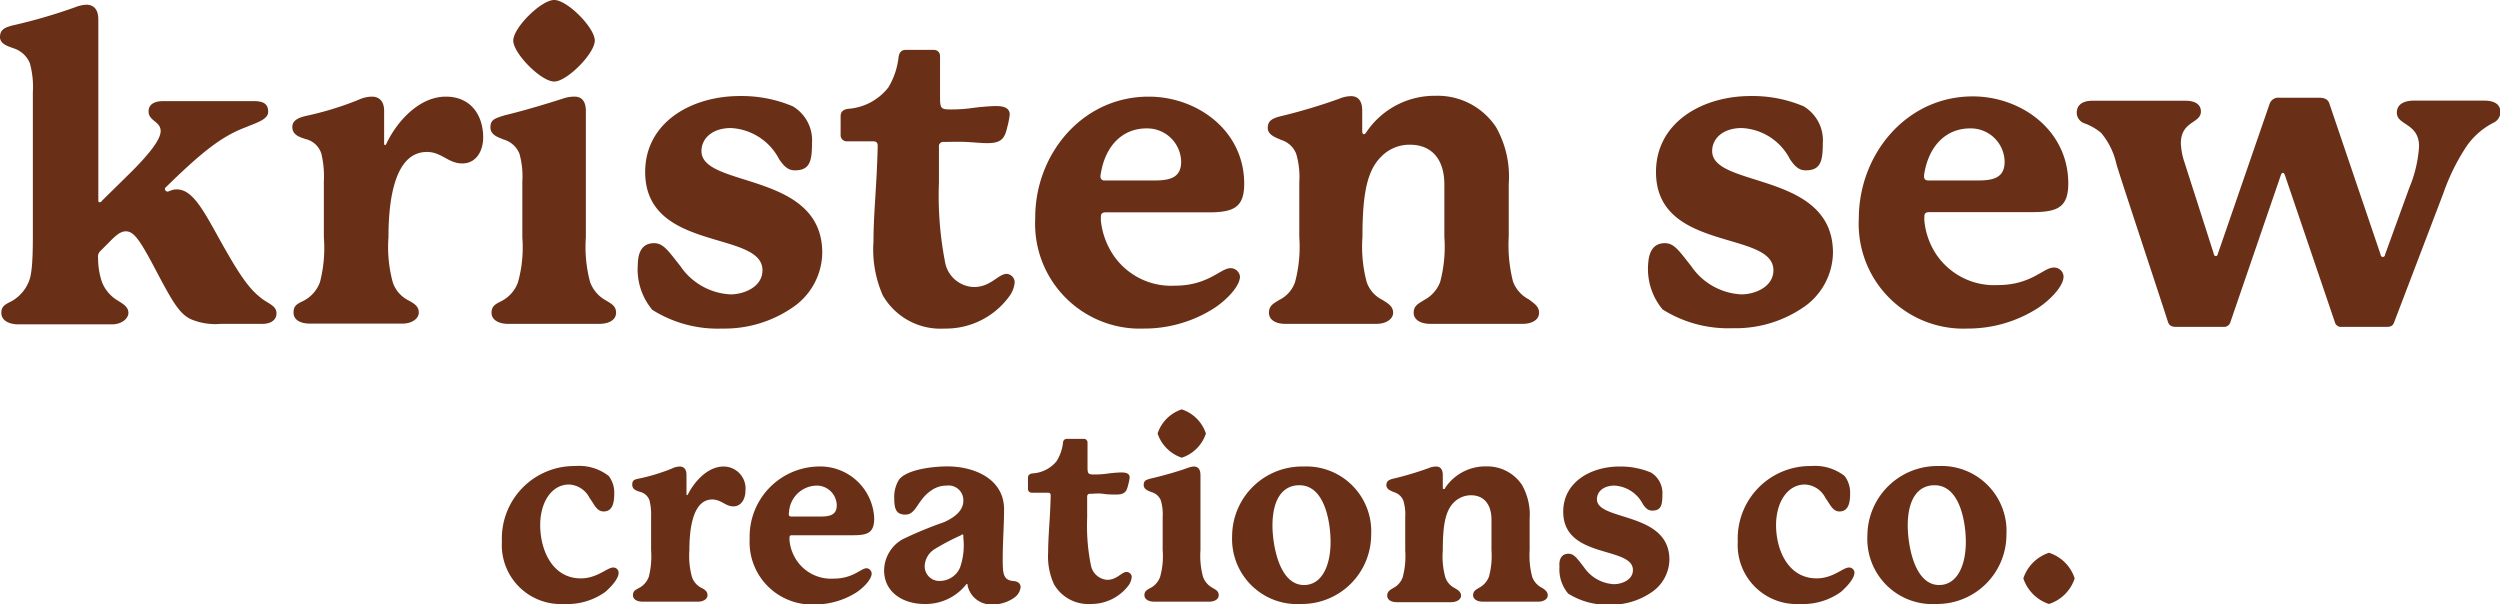 <svg xmlns="http://www.w3.org/2000/svg" viewBox="0 0 206.96 50.04"><defs><style>.cls-1{fill:#692f17;}</style></defs><g id="Layer_2" data-name="Layer 2"><g id="Layer_1-2" data-name="Layer 1"><path class="cls-1" d="M22.89,25.93c0,.53-.42.88-1.17.88H18.3a5.21,5.21,0,0,1-2.51-.39c-.95-.46-1.52-1.45-2.93-4.13-1.27-2.4-1.77-3.14-2.44-3.14-.46,0-.85.35-1.48,1l-.64.64a.63.63,0,0,0-.18.56,6.26,6.26,0,0,0,.32,2,3.11,3.11,0,0,0,1.34,1.55c.46.29.85.53.85,1s-.56.95-1.34.95H1.52c-.78,0-1.41-.32-1.41-.95s.45-.74.91-1a3.26,3.26,0,0,0,1.35-1.55c.21-.49.35-1.27.35-3.78V7.63a7.33,7.33,0,0,0-.25-2.4A2.16,2.16,0,0,0,1.13,4C.74,3.85,0,3.67,0,3.07s.35-.81,1.2-1A44.83,44.83,0,0,0,6.22.6,2.91,2.91,0,0,1,7.14.39c.49,0,1,.25,1,1.23V16.53c0,.14,0,.21.1.21s.11,0,.22-.14l2.51-2.47c1.05-1.06,2.33-2.47,2.33-3.28s-1-.82-1-1.63c0-.6.5-.85,1.24-.85H21c.84,0,1.2.25,1.2.89s-1,.91-1.84,1.27c-2,.74-3.64,2.05-6.6,4.94-.08.07-.11.11-.11.18a.23.23,0,0,0,.21.21c.18,0,.32-.18.78-.18,1.27,0,2.15,1.63,3.5,4.07,1.73,3.11,2.47,4.13,3.46,4.91C22.15,25.12,22.89,25.29,22.89,25.93Z"/><path class="cls-1" d="M40,11.38c0,1.09-.56,2.15-1.73,2.15s-1.7-.95-2.93-.95c-2.9,0-3.18,4.69-3.18,7.06a11.1,11.1,0,0,0,.35,3.71,2.58,2.58,0,0,0,1.31,1.52c.46.25.85.49.85,1s-.57.92-1.35.92H25.68c-.78,0-1.38-.28-1.38-.92s.39-.74.89-1a2.83,2.83,0,0,0,1.3-1.52,11.26,11.26,0,0,0,.32-3.71V15a8,8,0,0,0-.21-2.29,1.8,1.8,0,0,0-1.31-1.2c-.39-.14-1.09-.29-1.09-1,0-.46.35-.74,1.16-.92a26.34,26.34,0,0,0,4.35-1.34A2.63,2.63,0,0,1,30.8,8c.53,0,1,.32,1,1.17v2.68c0,.11,0,.15.07.15s.07,0,.14-.15C32.82,10.14,34.65,8,36.91,8,39,8,40,9.57,40,11.38Z"/><path class="cls-1" d="M51,25.89c0,.6-.6.92-1.38.92H42.07c-.78,0-1.38-.32-1.38-.92s.39-.74.89-1a2.83,2.83,0,0,0,1.3-1.52,10.67,10.67,0,0,0,.36-3.71V15.05A7,7,0,0,0,43,12.72a2,2,0,0,0-1.31-1.17c-.39-.17-1.09-.35-1.09-1s.35-.74,1.16-1c1.63-.39,3.64-1,4.91-1.41A2.7,2.7,0,0,1,47.58,8c.46,0,.92.25.92,1.2V19.64a11.25,11.25,0,0,0,.35,3.71,2.85,2.85,0,0,0,1.31,1.52C50.62,25.15,51,25.33,51,25.89ZM45.88,6.75c-1.09,0-3.39-2.33-3.39-3.39S44.79,0,45.88,0s3.36,2.3,3.36,3.36S46.94,6.75,45.88,6.75Z"/><path class="cls-1" d="M54.15,20.13c.78,0,1.2.68,2.16,1.88a5.34,5.34,0,0,0,4.16,2.36c1.1,0,2.65-.6,2.65-2,0-3.32-9.71-1.49-9.71-8.13,0-4.1,3.81-6.29,7.84-6.29a10.88,10.88,0,0,1,4.38.85,3.28,3.28,0,0,1,1.59,3.07c0,1.52-.21,2.23-1.41,2.23-.46,0-.81-.18-1.31-.92a4.77,4.77,0,0,0-4-2.58c-1.48,0-2.43.82-2.43,1.91,0,3.07,10,1.66,10,8.41a5.56,5.56,0,0,1-2.54,4.59A9.94,9.94,0,0,1,59.8,27.2,10.17,10.17,0,0,1,54,25.65a5.23,5.23,0,0,1-1.2-3.75C52.81,21,53.09,20.13,54.15,20.13Z"/><path class="cls-1" d="M84,23.35a2.26,2.26,0,0,1-.46,1.2,6.49,6.49,0,0,1-5.34,2.65,5.51,5.51,0,0,1-5.12-2.75A9.44,9.44,0,0,1,72.31,20c0-2.33.28-4.69.35-7.91,0-.28-.1-.39-.39-.39H70.12a.51.51,0,0,1-.53-.56V9.61c0-.32.17-.53.6-.6a4.64,4.64,0,0,0,3.35-1.77,6.14,6.14,0,0,0,.85-2.54c.07-.39.25-.57.6-.57h2.3a.5.5,0,0,1,.53.53V8c0,1,.07,1.06.92,1.06a12.58,12.58,0,0,0,1.62-.1,18.72,18.72,0,0,1,2-.18c.42,0,1.23,0,1.23.71a7.31,7.31,0,0,1-.21,1.06c-.21.92-.5,1.3-1.63,1.3-.53,0-1.16-.07-1.8-.1s-1.3,0-1.83,0a.35.35,0,0,0-.39.39c0,.85,0,1.87,0,2.93a28.83,28.83,0,0,0,.53,6.75,2.5,2.5,0,0,0,2.37,1.94c1.41,0,2-1.09,2.72-1.09A.72.72,0,0,1,84,23.35Z"/><path class="cls-1" d="M102.65,22.89c0,.78-1.06,1.91-2.12,2.61a10.75,10.75,0,0,1-5.83,1.7,8.68,8.68,0,0,1-9-9.11C85.66,12.79,89.58,8,95.09,8c4,0,7.91,2.79,7.91,7.21,0,2-.91,2.37-3,2.37H91.52c-.21,0-.38.07-.38.32a3.39,3.39,0,0,0,0,.42A6.29,6.29,0,0,0,92.09,21a5.77,5.77,0,0,0,5.16,2.65c2.79,0,3.78-1.45,4.62-1.45A.78.78,0,0,1,102.65,22.89ZM91.1,14.62a.31.31,0,0,0,.35.32h4.1c1.27,0,2.23-.21,2.23-1.55a2.81,2.81,0,0,0-2.87-2.76c-2,0-3.39,1.45-3.77,3.68A1.32,1.32,0,0,0,91.1,14.62Z"/><path class="cls-1" d="M127.41,25.89c0,.6-.6.92-1.37.92h-7.63c-.78,0-1.38-.32-1.38-.92s.42-.77.88-1.06a2.82,2.82,0,0,0,1.31-1.48,11.36,11.36,0,0,0,.35-3.74V15.26c0-1.87-.88-3.28-2.86-3.28a3.25,3.25,0,0,0-2.33.95c-1.2,1.16-1.59,3.07-1.59,6.68a11.36,11.36,0,0,0,.35,3.74,2.57,2.57,0,0,0,1.31,1.48c.46.29.88.53.88,1.06s-.6.92-1.38.92H106.4c-.78,0-1.35-.32-1.35-.92s.39-.77.85-1.06a2.57,2.57,0,0,0,1.31-1.48,11.36,11.36,0,0,0,.35-3.74V15.08a6.79,6.79,0,0,0-.25-2.33,1.93,1.93,0,0,0-1.23-1.16c-.39-.18-1.13-.39-1.13-1s.39-.81,1.2-1a46.27,46.27,0,0,0,4.7-1.41,2.61,2.61,0,0,1,1-.22c.46,0,.92.25.92,1.2v1.7c0,.18.07.25.14.25s.14-.07.21-.18a6.81,6.81,0,0,1,5.72-3,5.8,5.8,0,0,1,5,2.58,8.3,8.3,0,0,1,1.06,4.7v4.35a12.38,12.38,0,0,0,.35,3.74,2.72,2.72,0,0,0,1.31,1.48C127,25.12,127.41,25.36,127.41,25.89Z"/><path class="cls-1" d="M137.83,20.13c.78,0,1.2.68,2.16,1.88a5.34,5.34,0,0,0,4.17,2.36c1.09,0,2.65-.6,2.65-2,0-3.32-9.72-1.49-9.72-8.13,0-4.1,3.82-6.29,7.84-6.29a10.84,10.84,0,0,1,4.38.85,3.28,3.28,0,0,1,1.59,3.07c0,1.52-.21,2.23-1.41,2.23-.46,0-.81-.18-1.31-.92a4.73,4.73,0,0,0-4-2.58c-1.49,0-2.44.82-2.44,1.91,0,3.07,10,1.66,10,8.41a5.57,5.57,0,0,1-2.55,4.59,9.93,9.93,0,0,1-5.75,1.66,10.2,10.2,0,0,1-5.8-1.55,5.23,5.23,0,0,1-1.2-3.75C136.49,21,136.77,20.13,137.83,20.13Z"/><path class="cls-1" d="M170.83,22.89c0,.78-1.06,1.91-2.12,2.61a10.75,10.75,0,0,1-5.83,1.7,8.67,8.67,0,0,1-9-9.11c0-5.3,3.92-10.11,9.43-10.11,4,0,7.91,2.79,7.91,7.21,0,2-.92,2.37-3,2.37H159.7c-.21,0-.39.07-.39.32a2.56,2.56,0,0,0,0,.42,6.08,6.08,0,0,0,.91,2.65,5.78,5.78,0,0,0,5.16,2.65c2.79,0,3.78-1.45,4.63-1.45A.78.78,0,0,1,170.83,22.89Zm-11.55-8.27c0,.18.1.32.35.32h4.1c1.27,0,2.22-.21,2.22-1.55a2.8,2.8,0,0,0-2.86-2.76c-2,0-3.39,1.45-3.78,3.68A1.75,1.75,0,0,0,159.28,14.62Z"/><path class="cls-1" d="M206.4,10.17a6.11,6.11,0,0,0-2.19,1.91A17.37,17.37,0,0,0,202.27,16L198.2,26.67c-.1.28-.24.39-.63.39h-3.71a.52.52,0,0,1-.57-.39l-4.13-12.15c-.07-.18-.11-.21-.18-.21s-.14.1-.17.21l-4.17,12.15a.54.54,0,0,1-.57.39h-3.92c-.39,0-.56-.11-.67-.39-.71-2.22-4-12.12-4.27-13.07A6.05,6.05,0,0,0,173.94,11a4.64,4.64,0,0,0-1.35-.78.94.94,0,0,1-.67-.88c0-.53.32-1,1.31-1h7.7c.71,0,1.27.25,1.27.89,0,1-1.66.77-1.66,2.64a5.7,5.7,0,0,0,.32,1.63l2.4,7.49c0,.1.07.21.18.21s.14-.11.17-.21l4.28-12.4a.76.76,0,0,1,.81-.5H192c.45,0,.74.15.84.5l4.24,12.5a.18.18,0,0,0,.36,0l2-5.51a10.69,10.69,0,0,0,.82-3.46c0-1.94-1.84-1.73-1.84-2.79,0-.74.67-1,1.41-1h5.83c.92,0,1.31.36,1.34.92A1,1,0,0,1,206.4,10.17Z"/><path class="cls-1" d="M50.11,49A5.39,5.39,0,0,1,46.69,50a4.88,4.88,0,0,1-5.14-5.16,6,6,0,0,1,6.07-6.26,4,4,0,0,1,2.77.82,2.25,2.25,0,0,1,.46,1.45c0,.8-.15,1.49-.88,1.49-.57,0-.76-.57-1.16-1.11a2,2,0,0,0-1.7-1.12c-1.45,0-2.39,1.47-2.39,3.36,0,2.06,1,4.41,3.36,4.41,1.36,0,2.18-.9,2.69-.9a.43.43,0,0,1,.44.44C51.21,47.82,50.81,48.38,50.11,49Z"/><path class="cls-1" d="M61.71,40.64c0,.65-.34,1.28-1,1.28s-1-.57-1.75-.57c-1.72,0-1.89,2.79-1.89,4.2a6.54,6.54,0,0,0,.21,2.2,1.55,1.55,0,0,0,.78.91c.27.14.51.29.51.61s-.34.54-.8.54H53.22c-.46,0-.82-.17-.82-.54s.24-.45.53-.61a1.7,1.7,0,0,0,.78-.91,6.86,6.86,0,0,0,.19-2.2V42.8a5.06,5.06,0,0,0-.13-1.37,1.1,1.1,0,0,0-.78-.71c-.23-.08-.65-.17-.65-.59s.21-.44.69-.54a16,16,0,0,0,2.59-.8,1.55,1.55,0,0,1,.65-.17c.31,0,.56.19.56.69v1.6c0,.06,0,.08.05.08s0,0,.08-.08c.5-1,1.6-2.29,2.94-2.29A1.82,1.82,0,0,1,61.71,40.64Z"/><path class="cls-1" d="M72.16,47.48c0,.46-.63,1.14-1.26,1.56a6.44,6.44,0,0,1-3.46,1,5.16,5.16,0,0,1-5.38-5.42,5.81,5.81,0,0,1,5.61-6,4.48,4.48,0,0,1,4.7,4.28c0,1.22-.54,1.41-1.78,1.41h-5c-.13,0-.23,0-.23.19a1.86,1.86,0,0,0,0,.25,3.58,3.58,0,0,0,.55,1.58A3.42,3.42,0,0,0,69,47.9c1.66,0,2.25-.86,2.75-.86A.46.46,0,0,1,72.16,47.48ZM65.3,42.57a.18.18,0,0,0,.21.19h2.43c.76,0,1.33-.13,1.33-.93a1.66,1.66,0,0,0-1.7-1.63,2.33,2.33,0,0,0-2.25,2.18A1,1,0,0,0,65.3,42.57Z"/><path class="cls-1" d="M84.49,48.62a1.24,1.24,0,0,1-.5.84,3.08,3.08,0,0,1-1.81.58,2,2,0,0,1-2.08-1.57c0-.09,0-.13-.06-.13s0,0-.11.11A4.29,4.29,0,0,1,76.51,50c-1.66,0-3.32-.9-3.32-2.79a3,3,0,0,1,1.52-2.56,32.09,32.09,0,0,1,3.46-1.43c.67-.31,1.58-.84,1.58-1.78a1.22,1.22,0,0,0-1.37-1.24,2.16,2.16,0,0,0-1.28.4c-1.16.77-1.24,2-2.14,2-.69,0-.93-.34-.93-1.32a2.71,2.71,0,0,1,.4-1.58c.7-.88,2.94-1.09,4-1.09,2.17,0,4.69,1,4.69,3.55,0,1.41-.11,2.67-.11,4s0,1.91,1,1.95C84.28,48.17,84.49,48.3,84.49,48.62Zm-4.74-4.25c0-.08,0-.12-.07-.12s-.06,0-.12.06a19.05,19.05,0,0,0-2.19,1.15,1.73,1.73,0,0,0-.82,1.39,1.21,1.21,0,0,0,1.31,1.24A1.83,1.83,0,0,0,79.47,47a5.58,5.58,0,0,0,.28-2.46Z"/><path class="cls-1" d="M93.69,47.75a1.4,1.4,0,0,1-.27.72A3.88,3.88,0,0,1,90.25,50a3.26,3.26,0,0,1-3-1.64,5.52,5.52,0,0,1-.48-2.64c0-1.39.17-2.79.21-4.7,0-.17-.07-.23-.23-.23H85.42a.31.31,0,0,1-.32-.34v-.9c0-.19.11-.32.36-.36a2.77,2.77,0,0,0,2-1A3.7,3.7,0,0,0,88,36.67c0-.23.14-.34.35-.34h1.37a.3.3,0,0,1,.31.32v2c0,.57.05.63.55.63a7.61,7.61,0,0,0,1-.06,11.63,11.63,0,0,1,1.2-.11c.25,0,.74,0,.74.42a4.43,4.43,0,0,1-.13.63c-.13.55-.29.78-1,.78-.31,0-.69,0-1.07-.06s-.77,0-1.09,0a.21.21,0,0,0-.23.23c0,.5,0,1.11,0,1.74a16.57,16.57,0,0,0,.32,4A1.48,1.48,0,0,0,91.65,48c.84,0,1.18-.65,1.62-.65A.43.43,0,0,1,93.69,47.75Z"/><path class="cls-1" d="M100.89,49.27c0,.35-.35.54-.82.54H95.56c-.46,0-.82-.19-.82-.54s.23-.45.53-.61a1.68,1.68,0,0,0,.77-.91,6.26,6.26,0,0,0,.21-2.2V42.82a4.07,4.07,0,0,0-.15-1.39,1.17,1.17,0,0,0-.77-.69c-.23-.1-.65-.21-.65-.59s.21-.44.69-.56c1-.23,2.16-.57,2.92-.84a1.71,1.71,0,0,1,.54-.13c.28,0,.55.15.55.71v6.22a6.64,6.64,0,0,0,.21,2.2,1.7,1.7,0,0,0,.78.91C100.64,48.82,100.89,48.93,100.89,49.27ZM97.83,37.89a3.18,3.18,0,0,1-2-2,3.13,3.13,0,0,1,2-2,3.13,3.13,0,0,1,2,2A3.13,3.13,0,0,1,97.83,37.89Z"/><path class="cls-1" d="M113.51,44.27A5.74,5.74,0,0,1,107.74,50,5.39,5.39,0,0,1,102,44.39a5.79,5.79,0,0,1,5.9-5.77A5.37,5.37,0,0,1,113.51,44.27Zm-5.94-4.1c-1.43,0-2.23,1.22-2.23,3.34,0,1.47.51,4.92,2.61,4.92,1.47,0,2.2-1.58,2.2-3.57C110.15,43.34,109.71,40.17,107.57,40.17Z"/><path class="cls-1" d="M128.13,49.27c0,.35-.36.54-.82.54h-4.54c-.46,0-.82-.19-.82-.54s.26-.47.53-.63a1.76,1.76,0,0,0,.78-.89,6.71,6.71,0,0,0,.21-2.22V43c0-1.12-.53-2-1.7-2a2,2,0,0,0-1.39.57c-.71.69-.94,1.83-.94,4a6.42,6.42,0,0,0,.21,2.22,1.55,1.55,0,0,0,.77.89c.27.16.53.31.53.63s-.36.54-.82.54h-4.5c-.46,0-.79-.19-.79-.54s.23-.47.5-.63a1.61,1.61,0,0,0,.78-.89,6.71,6.71,0,0,0,.21-2.22V42.84a4,4,0,0,0-.15-1.38,1.18,1.18,0,0,0-.73-.7c-.24-.1-.68-.23-.68-.59s.23-.48.72-.58a27.31,27.31,0,0,0,2.79-.84,1.56,1.56,0,0,1,.61-.13c.27,0,.55.15.55.71v1c0,.11,0,.15.08.15s.08,0,.13-.11a4,4,0,0,1,3.4-1.76A3.45,3.45,0,0,1,126,40.15a5,5,0,0,1,.63,2.8v2.58a7,7,0,0,0,.21,2.22,1.63,1.63,0,0,0,.77.89C127.9,48.8,128.13,49,128.13,49.27Z"/><path class="cls-1" d="M129.85,45.84c.46,0,.72.4,1.28,1.12a3.19,3.19,0,0,0,2.48,1.4c.65,0,1.57-.35,1.57-1.17,0-2-5.77-.89-5.77-4.83,0-2.44,2.27-3.74,4.66-3.74a6.56,6.56,0,0,1,2.61.5,2,2,0,0,1,.94,1.83c0,.9-.13,1.32-.84,1.32-.27,0-.48-.1-.78-.54a2.82,2.82,0,0,0-2.35-1.53c-.88,0-1.45.48-1.45,1.13,0,1.83,6,1,6,5a3.33,3.33,0,0,1-1.52,2.73,5.9,5.9,0,0,1-3.42,1,6.06,6.06,0,0,1-3.44-.92,3.09,3.09,0,0,1-.72-2.23C129.05,46.37,129.22,45.84,129.85,45.84Z"/><path class="cls-1" d="M152.4,49A5.39,5.39,0,0,1,149,50a4.88,4.88,0,0,1-5.14-5.16,6,6,0,0,1,6.07-6.26,4,4,0,0,1,2.77.82,2.25,2.25,0,0,1,.46,1.45c0,.8-.15,1.49-.88,1.49-.57,0-.76-.57-1.16-1.11a2,2,0,0,0-1.7-1.12c-1.45,0-2.39,1.47-2.39,3.36,0,2.06,1,4.41,3.36,4.41,1.36,0,2.18-.9,2.68-.9a.44.44,0,0,1,.45.44C153.5,47.82,153.1,48.38,152.4,49Z"/><path class="cls-1" d="M166.1,44.27A5.74,5.74,0,0,1,160.32,50a5.39,5.39,0,0,1-5.73-5.65,5.79,5.79,0,0,1,5.9-5.77A5.38,5.38,0,0,1,166.1,44.27Zm-5.95-4.1c-1.42,0-2.22,1.22-2.22,3.34,0,1.47.5,4.92,2.6,4.92,1.47,0,2.21-1.58,2.21-3.57C162.74,43.34,162.29,40.17,160.15,40.17Z"/><path class="cls-1" d="M169.62,50a3.34,3.34,0,0,1-2.12-2.12,3.34,3.34,0,0,1,2.12-2.12,3.29,3.29,0,0,1,2.13,2.12A3.29,3.29,0,0,1,169.62,50Z"/></g></g></svg>